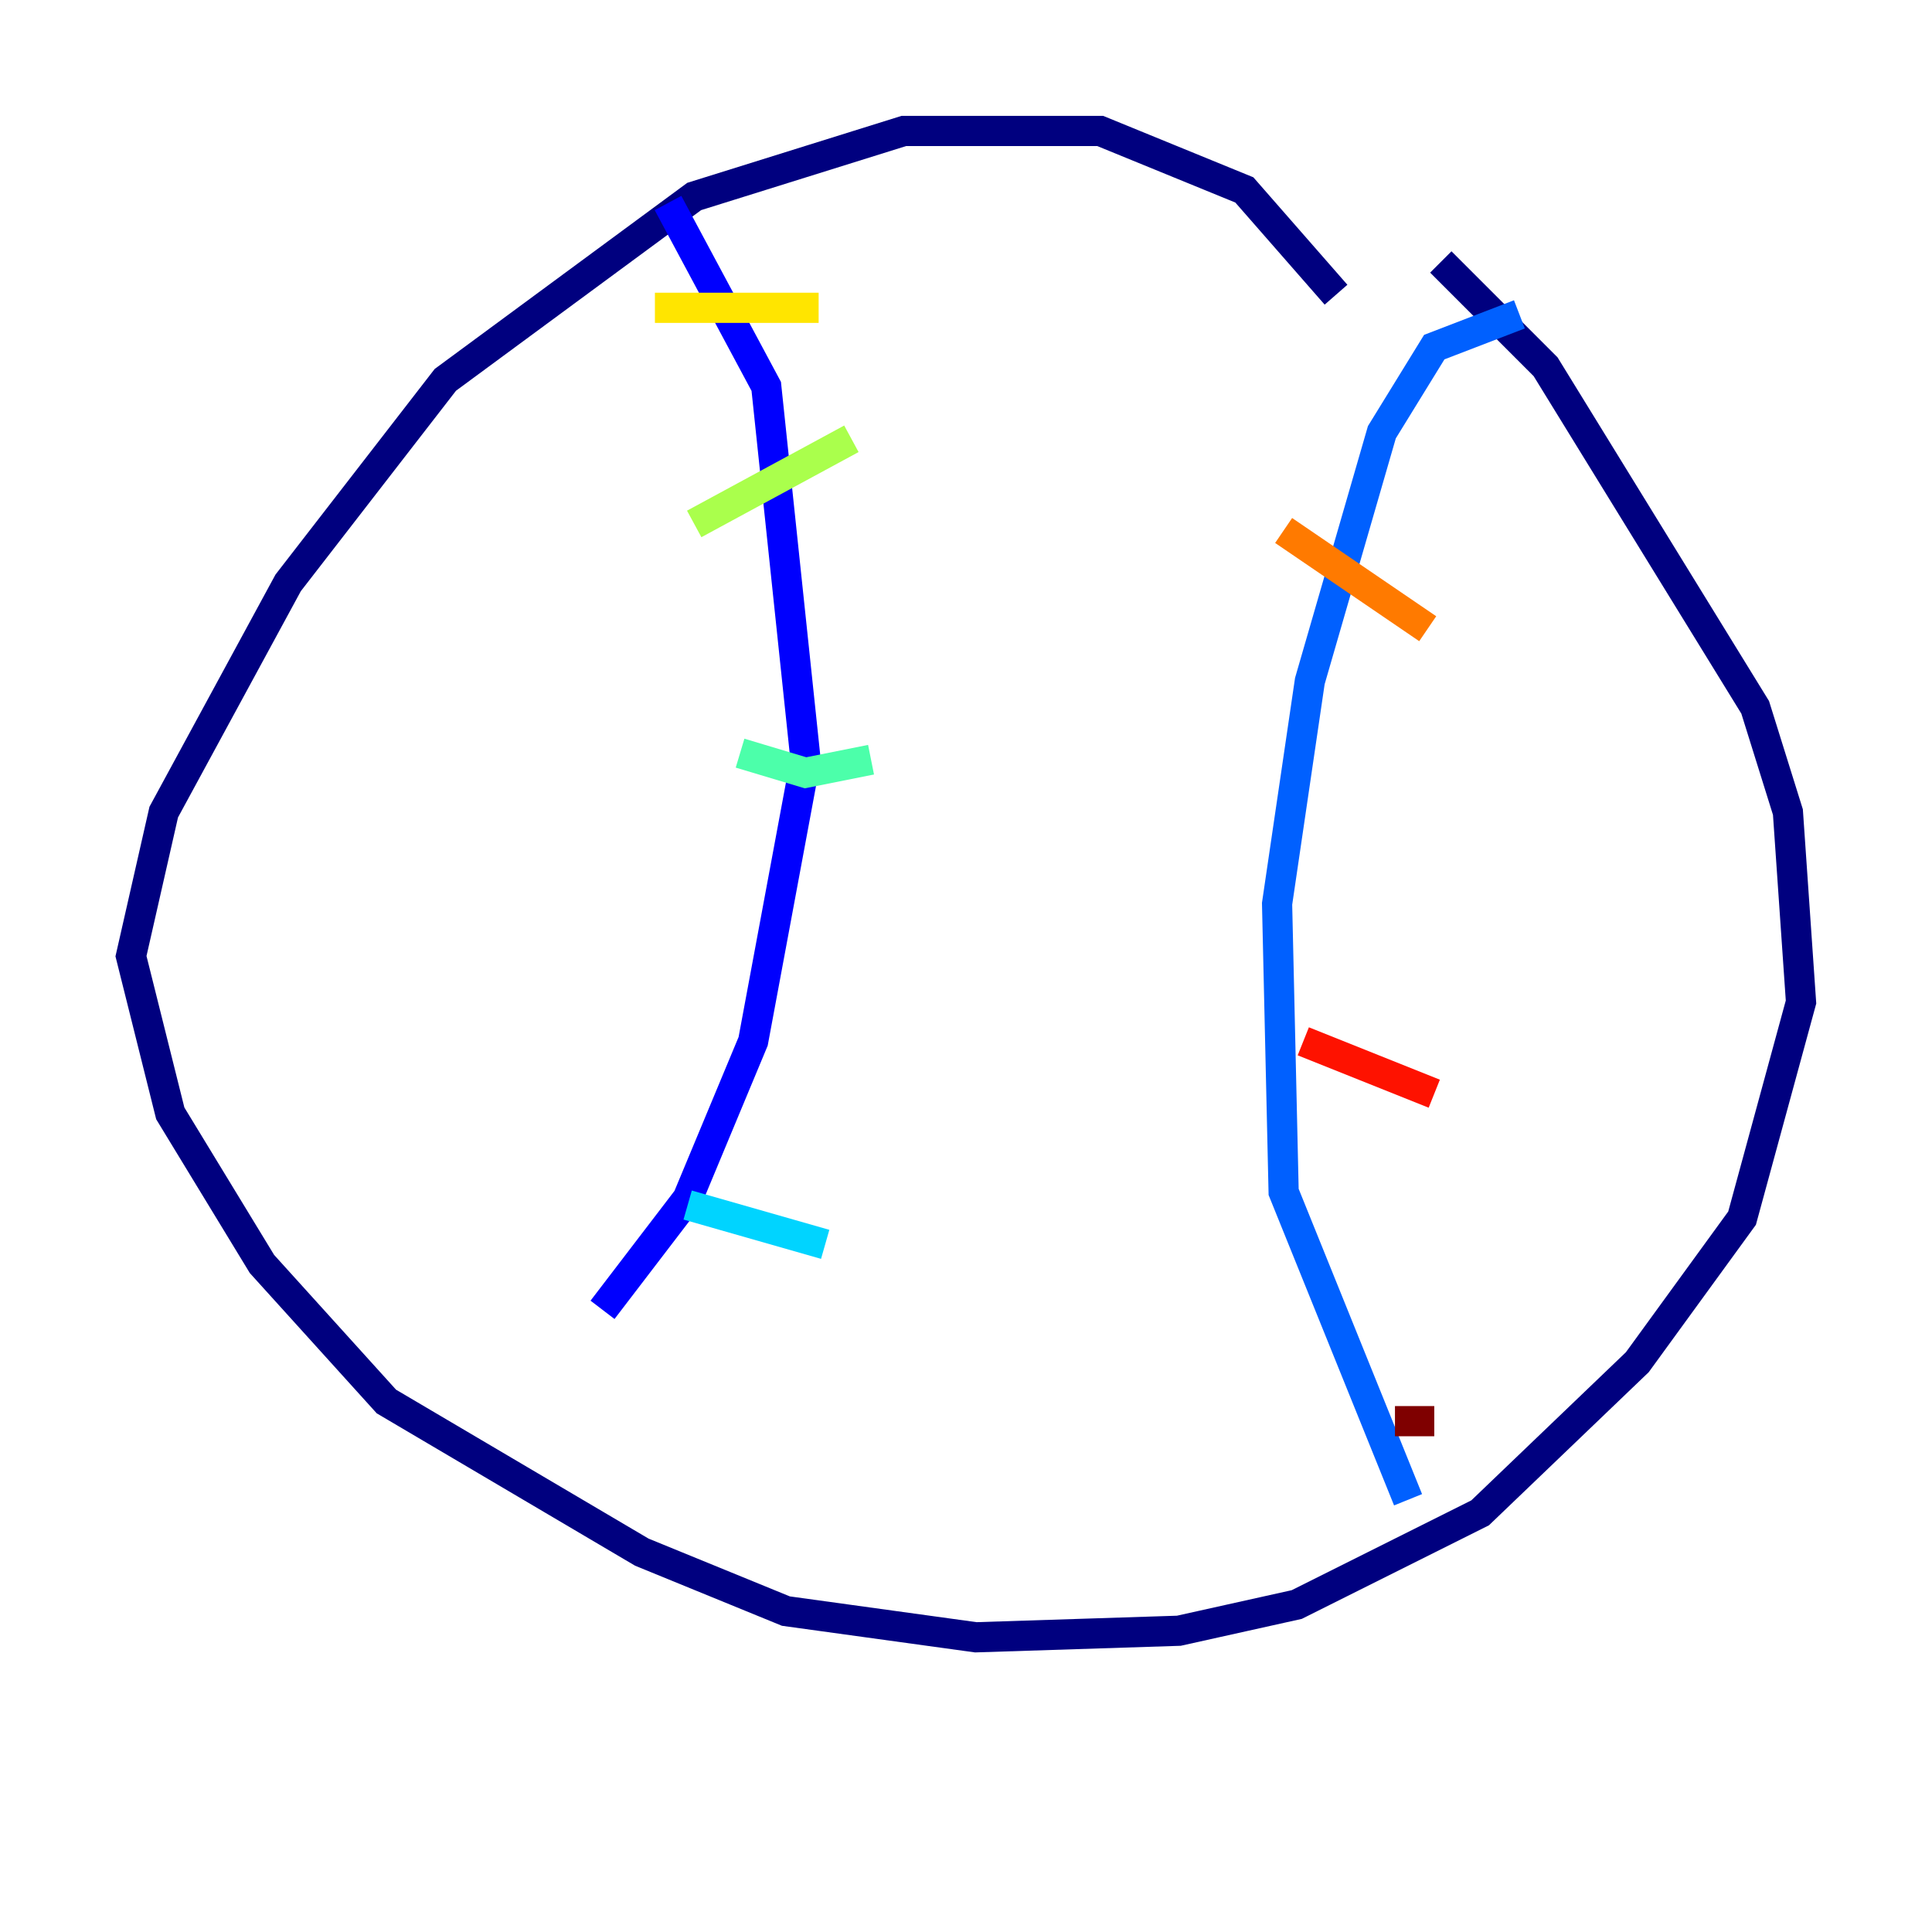 <?xml version="1.0" encoding="utf-8" ?>
<svg baseProfile="tiny" height="128" version="1.2" viewBox="0,0,128,128" width="128" xmlns="http://www.w3.org/2000/svg" xmlns:ev="http://www.w3.org/2001/xml-events" xmlns:xlink="http://www.w3.org/1999/xlink"><defs /><polyline fill="none" points="88.515,19.525 82.441,12.583 72.895,8.678 59.878,8.678 45.993,13.017 29.505,25.166 19.091,38.617 10.848,53.803 8.678,63.349 11.281,73.763 17.356,83.742 25.6,92.854 42.522,102.834 52.068,106.739 64.651,108.475 78.102,108.041 85.912,106.305 98.061,100.231 108.475,90.251 115.417,80.705 119.322,66.386 118.454,53.803 116.285,46.861 102.4,24.298 95.458,17.356" stroke="#00007f" stroke-width="2" /><polyline fill="none" points="44.258,13.451 50.766,25.6 53.37,50.332 49.898,68.99 45.559,79.403 39.919,86.78" stroke="#0000fe" stroke-width="2" /><polyline fill="none" points="100.664,20.827 95.024,22.997 91.552,28.637 86.78,45.125 84.61,59.878 85.044,78.969 93.288,99.363" stroke="#0060ff" stroke-width="2" /><polyline fill="none" points="45.559,79.837 54.671,82.441" stroke="#00d4ff" stroke-width="2" /><polyline fill="none" points="49.031,49.898 53.37,51.2 57.709,50.332" stroke="#4cffaa" stroke-width="2" /><polyline fill="none" points="45.993,34.712 56.407,29.071" stroke="#aaff4c" stroke-width="2" /><polyline fill="none" points="43.39,20.393 54.237,20.393" stroke="#ffe500" stroke-width="2" /><polyline fill="none" points="85.044,35.146 94.59,41.654" stroke="#ff7a00" stroke-width="2" /><polyline fill="none" points="86.346,68.99 95.024,72.461" stroke="#fe1200" stroke-width="2" /><polyline fill="none" points="92.42,94.156 95.024,94.156" stroke="#7f0000" stroke-width="2" /></svg>